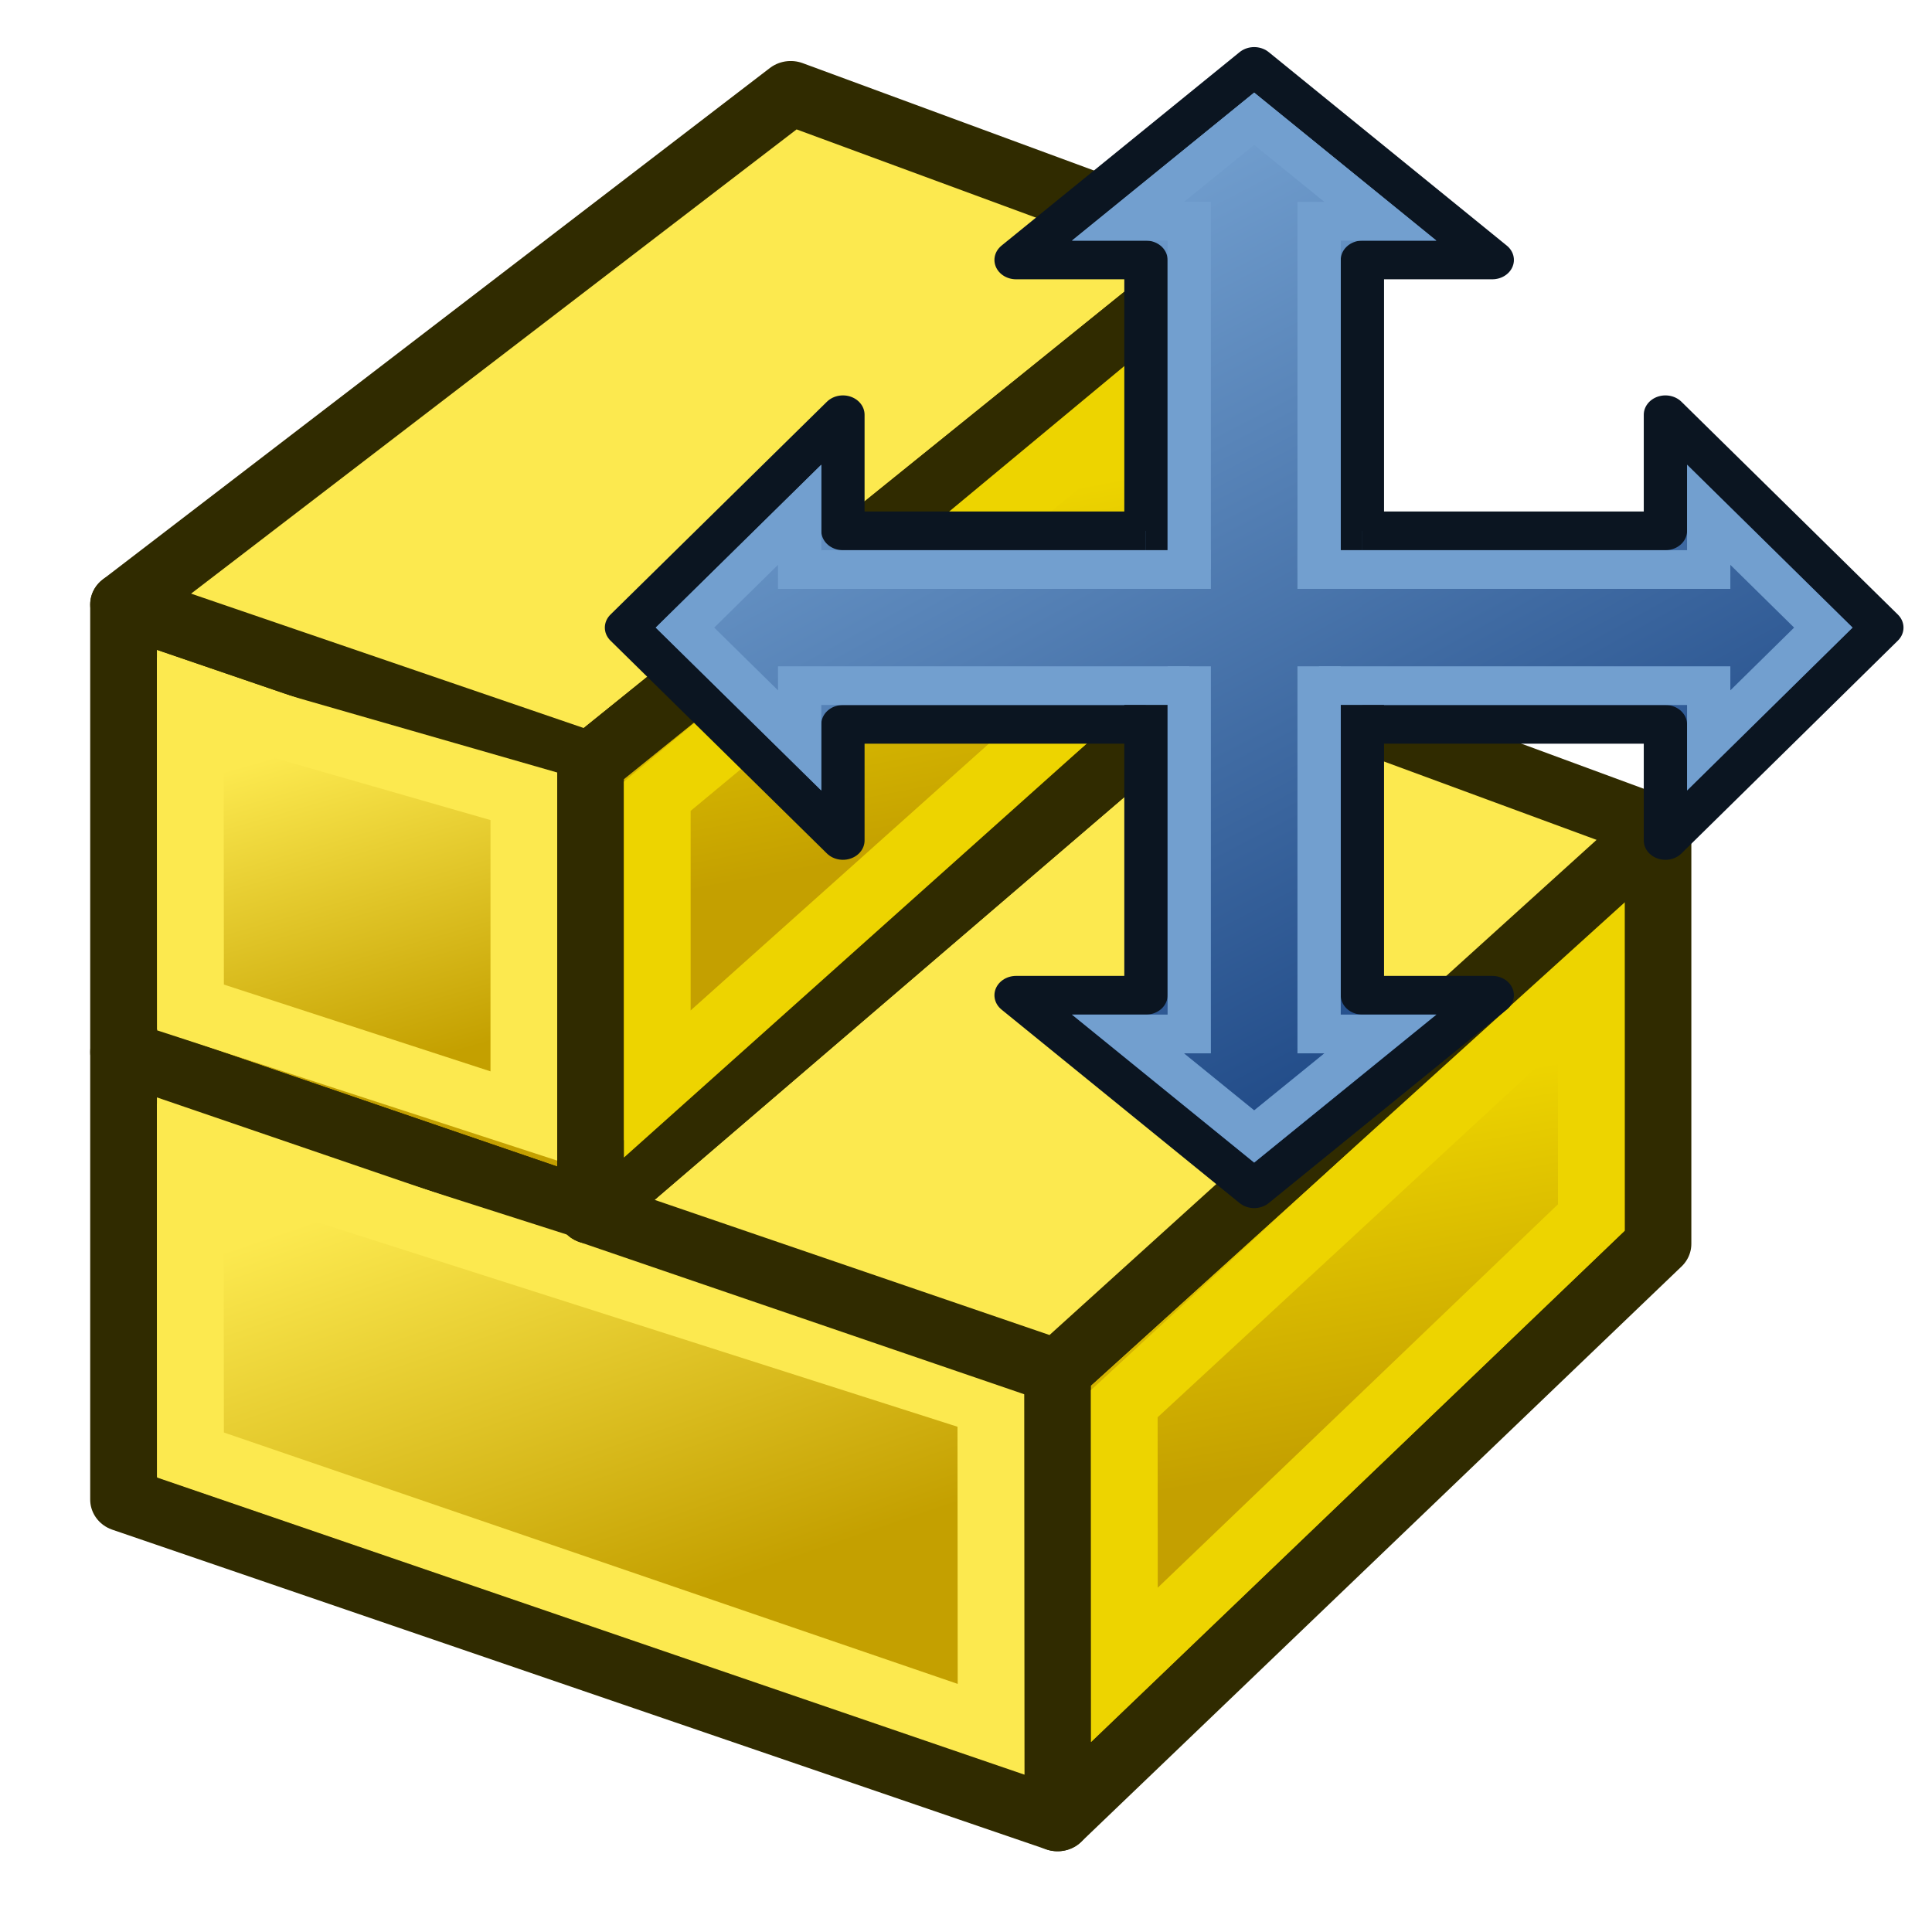 <?xml version="1.0" encoding="UTF-8" standalone="no"?>
<!-- Created with Inkscape (http://www.inkscape.org/) -->

<svg
   width="64"
   height="64"
   id="svg3559"
   version="1.1"
   inkscape:version="1.1.2 (0a00cf5339, 2022-02-04)"
   sodipodi:docname="a2p_MovePart.svg"
   viewBox="0 0 64 64"
   xmlns:inkscape="http://www.inkscape.org/namespaces/inkscape"
   xmlns:sodipodi="http://sodipodi.sourceforge.net/DTD/sodipodi-0.dtd"
   xmlns:xlink="http://www.w3.org/1999/xlink"
   xmlns="http://www.w3.org/2000/svg"
   xmlns:svg="http://www.w3.org/2000/svg"
   xmlns:rdf="http://www.w3.org/1999/02/22-rdf-syntax-ns#"
   xmlns:cc="http://creativecommons.org/ns#"
   xmlns:dc="http://purl.org/dc/elements/1.1/">
  <defs
     id="defs3561">
    <linearGradient
       inkscape:collect="always"
       id="linearGradient73208">
      <stop
         style="stop-color:#c4a000;stop-opacity:1"
         offset="0"
         id="stop73210" />
      <stop
         style="stop-color:#edd400;stop-opacity:1"
         offset="1"
         id="stop73212" />
    </linearGradient>
    <linearGradient
       id="linearGradient73194"
       inkscape:collect="always">
      <stop
         id="stop73202"
         offset="0"
         style="stop-color:#c4a000;stop-opacity:1" />
      <stop
         id="stop73204"
         offset="1"
         style="stop-color:#fce94f;stop-opacity:1" />
    </linearGradient>
    <linearGradient
       id="linearGradient4383-3"
       inkscape:collect="always">
      <stop
         id="stop73188"
         offset="0"
         style="stop-color:#3465a4;stop-opacity:1" />
      <stop
         id="stop73190"
         offset="1"
         style="stop-color:#729fcf;stop-opacity:1" />
    </linearGradient>
    <linearGradient
       inkscape:collect="always"
       xlink:href="#linearGradient73194"
       id="linearGradient4389"
       x1="20.244"
       y1="37.588"
       x2="17.244"
       y2="27.588"
       gradientUnits="userSpaceOnUse"
       gradientTransform="translate(-1.244,-2.588)" />
    <linearGradient
       inkscape:collect="always"
       xlink:href="#linearGradient73208"
       id="linearGradient4399"
       x1="48.714"
       y1="45.586"
       x2="46.714"
       y2="34.586"
       gradientUnits="userSpaceOnUse"
       gradientTransform="translate(1.286,1.414)" />
    <linearGradient
       inkscape:collect="always"
       xlink:href="#linearGradient4383-3"
       id="linearGradient4389-0"
       x1="27.244"
       y1="54.588"
       x2="21.244"
       y2="30.588"
       gradientUnits="userSpaceOnUse"
       gradientTransform="translate(-1.244,-2.588)" />
    <linearGradient
       inkscape:collect="always"
       xlink:href="#linearGradient4393-9"
       id="linearGradient4399-7"
       x1="48.714"
       y1="45.586"
       x2="40.714"
       y2="24.586"
       gradientUnits="userSpaceOnUse"
       gradientTransform="translate(1.286,1.414)" />
    <linearGradient
       inkscape:collect="always"
       id="linearGradient4393-9">
      <stop
         style="stop-color:#204a87;stop-opacity:1"
         offset="0"
         id="stop4395-8" />
      <stop
         style="stop-color:#3465a4;stop-opacity:1"
         offset="1"
         id="stop4397-1" />
    </linearGradient>
    <linearGradient
       inkscape:collect="always"
       xlink:href="#linearGradient73208"
       id="linearGradient69042"
       gradientUnits="userSpaceOnUse"
       gradientTransform="translate(-12.714,-17.586)"
       x1="48.714"
       y1="45.586"
       x2="46.714"
       y2="35.586" />
    <linearGradient
       inkscape:collect="always"
       xlink:href="#linearGradient73194"
       id="linearGradient69056"
       gradientUnits="userSpaceOnUse"
       gradientTransform="translate(-1.244,-2.588)"
       x1="27.244"
       y1="54.588"
       x2="22.244"
       y2="40.588" />
    <linearGradient
       inkscape:collect="always"
       xlink:href="#linearGradient3895-9"
       id="linearGradient3936"
       x1="20"
       y1="12"
       x2="44"
       y2="52"
       gradientUnits="userSpaceOnUse" />
    <linearGradient
       id="linearGradient3895-9">
      <stop
         style="stop-color:#729fcf;stop-opacity:1;"
         offset="0"
         id="stop3897-3" />
      <stop
         style="stop-color:#204a87;stop-opacity:1;"
         offset="1"
         id="stop3899-6" />
    </linearGradient>
    <linearGradient
       inkscape:collect="always"
       xlink:href="#linearGradient3895-9"
       id="linearGradient3154"
       gradientUnits="userSpaceOnUse"
       gradientTransform="matrix(0,-0.58,0.588,0,13.176,38.38)"
       x1="45.483"
       y1="11.6"
       x2="-23.483"
       y2="52.4" />
    <linearGradient
       inkscape:collect="always"
       xlink:href="#linearGradient3895-9"
       id="linearGradient3158"
       gradientUnits="userSpaceOnUse"
       gradientTransform="matrix(0.58,0,0,0.588,25.62,13.176)"
       x1="-9.69"
       y1="-2"
       x2="31.69"
       y2="66" />
    <linearGradient
       inkscape:collect="always"
       xlink:href="#linearGradient3895-9"
       id="linearGradient3156"
       gradientUnits="userSpaceOnUse"
       gradientTransform="matrix(-0.58,0,0,0.588,38.38,13.176)"
       x1="31.69"
       y1="-2"
       x2="-9.69"
       y2="66" />
    <linearGradient
       inkscape:collect="always"
       xlink:href="#linearGradient3895-9"
       id="linearGradient3160"
       gradientUnits="userSpaceOnUse"
       gradientTransform="matrix(0,0.58,0.588,0,13.176,25.62)"
       x1="-23.483"
       y1="11.6"
       x2="45.483"
       y2="52.4" />
    <linearGradient
       inkscape:collect="always"
       xlink:href="#linearGradient3895-9"
       id="linearGradient1814"
       gradientUnits="userSpaceOnUse"
       x1="20"
       y1="12"
       x2="44"
       y2="52" />
  </defs>
  <sodipodi:namedview
     id="base"
     pagecolor="#ffffff"
     bordercolor="#666666"
     borderopacity="1.0"
     inkscape:pageopacity="0.0"
     inkscape:pageshadow="2"
     inkscape:zoom="5.8336309"
     inkscape:cx="24.427325"
     inkscape:cy="36.769553"
     inkscape:current-layer="layer1"
     showgrid="true"
     inkscape:document-units="px"
     inkscape:grid-bbox="true"
     inkscape:window-width="1440"
     inkscape:window-height="843"
     inkscape:window-x="0"
     inkscape:window-y="0"
     inkscape:window-maximized="1"
     inkscape:snap-global="false"
     inkscape:pagecheckerboard="0">
    <inkscape:grid
       type="xygrid"
       id="grid3007"
       empspacing="4"
       visible="true"
       enabled="true"
       snapvisiblegridlinesonly="true"
       spacingx="0.5"
       spacingy="0.5" />
  </sodipodi:namedview>
  <g
     id="layer1"
     inkscape:label="Layer 1"
     inkscape:groupmode="layer">
    <g
       id="g926"
       transform="matrix(1.105,0,0,1.059,-5.852,-2.215)">
      <path
         sodipodi:nodetypes="ccccc"
         inkscape:connector-curvature="0"
         id="path69052"
         d="M 9,35 V 21 l 14,5 v 14 z"
         style="fill:url(#linearGradient4389);fill-opacity:1;fill-rule:nonzero;stroke:#302b00;stroke-width:2;stroke-linejoin:round;stroke-miterlimit:4;stroke-dasharray:none" />
      <path
         style="fill:url(#linearGradient69056);fill-opacity:1;fill-rule:nonzero;stroke:#302b00;stroke-width:2;stroke-linejoin:round;stroke-miterlimit:4;stroke-dasharray:none"
         d="M 9,49 V 35 l 28,10 v 14 z"
         id="path4381"
         inkscape:connector-curvature="0"
         sodipodi:nodetypes="ccccc" />
      <path
         style="fill:url(#linearGradient4399);fill-opacity:1;fill-rule:nonzero;stroke:#302b00;stroke-width:2;stroke-linejoin:round;stroke-miterlimit:4;stroke-dasharray:none"
         d="M 37,59 V 45 L 55,28 v 13 z"
         id="path4391"
         inkscape:connector-curvature="0"
         sodipodi:nodetypes="ccccc" />
      <path
         style="fill:#fce94f;fill-opacity:1;fill-rule:nonzero;stroke:#302b00;stroke-width:2;stroke-linejoin:round;stroke-miterlimit:4;stroke-dasharray:none"
         d="M 9,21 29,5 42,10 23,26 Z"
         id="path4403"
         inkscape:connector-curvature="0"
         sodipodi:nodetypes="ccccc" />
      <path
         style="fill:none;stroke:#fce94f;stroke-width:2;stroke-linejoin:miter;stroke-miterlimit:4;stroke-dasharray:none"
         d="M 11.008,47.606 11,38 l 24,8 0.008,10.185 z"
         id="path4381-7"
         inkscape:connector-curvature="0"
         sodipodi:nodetypes="ccccc" />
      <path
         style="fill:none;stroke:#edd400;stroke-width:2;stroke-linejoin:miter;stroke-miterlimit:4;stroke-dasharray:none"
         d="M 39.005,54.168 39,46 53,32.5 l 0.002,7.677 z"
         id="path4391-0"
         inkscape:connector-curvature="0"
         sodipodi:nodetypes="ccccc" />
      <path
         sodipodi:nodetypes="ccccc"
         inkscape:connector-curvature="0"
         id="path69038"
         d="M 23,40 42,23 55,28 37,45 Z"
         style="fill:#fce94f;fill-opacity:1;fill-rule:nonzero;stroke:#302b00;stroke-width:2;stroke-linejoin:round;stroke-miterlimit:4;stroke-dasharray:none" />
      <path
         sodipodi:nodetypes="ccccc"
         inkscape:connector-curvature="0"
         id="path69040"
         d="M 23,40 V 26 L 42,10 v 13 z"
         style="fill:url(#linearGradient69042);fill-opacity:1;fill-rule:nonzero;stroke:#302b00;stroke-width:2;stroke-linejoin:round;stroke-miterlimit:4;stroke-dasharray:none" />
      <path
         sodipodi:nodetypes="ccccc"
         inkscape:connector-curvature="0"
         id="path69044"
         d="M 25,36 V 27 L 40,14 v 8 z"
         style="fill:none;stroke:#edd400;stroke-width:2;stroke-linejoin:miter;stroke-miterlimit:4;stroke-dasharray:none" />
      <path
         sodipodi:nodetypes="ccccc"
         inkscape:connector-curvature="0"
         id="path69048"
         d="M 11.008,33.606 11,24 21,27 v 10 z"
         style="fill:none;stroke:#fce94f;stroke-width:2;stroke-linejoin:miter;stroke-miterlimit:4;stroke-dasharray:none" />
    </g>
    <g
       id="g1705"
       transform="matrix(0.717,0,0,0.641,18.602,0.278)">
      <rect
         style="fill:url(#linearGradient1814);fill-opacity:1;stroke:none"
         id="rect3126"
         width="12"
         height="6"
         x="26"
         y="29" />
      <rect
         style="fill:url(#linearGradient3936);fill-opacity:1;stroke:none"
         id="rect3126-2"
         width="6"
         height="12"
         x="29"
         y="26" />
      <path
         inkscape:connector-curvature="0"
         style="fill:url(#linearGradient3154);fill-opacity:1;fill-rule:evenodd;stroke:#0b1521;stroke-width:2;stroke-linecap:butt;stroke-linejoin:round;stroke-miterlimit:4;stroke-dasharray:none;stroke-opacity:1"
         d="M 37,28 V 13 h 6 L 32,3 21,13 h 6 v 15"
         id="path3343"
         sodipodi:nodetypes="ccccccc"
         inkscape:export-filename="/home/yorik/Documents/Lab/Draft/icons/changeprop.png"
         inkscape:export-xdpi="4.1683898"
         inkscape:export-ydpi="4.1683898" />
      <path
         inkscape:connector-curvature="0"
         style="fill:none;stroke:#729fcf;stroke-width:2;stroke-linecap:butt;stroke-linejoin:miter;stroke-miterlimit:4;stroke-dasharray:none;stroke-opacity:1"
         d="M 35,29 V 11 h 2.831 L 32,5.703 26.169,11 H 29 v 18"
         id="path3343-2"
         sodipodi:nodetypes="ccccccc"
         inkscape:export-filename="/home/yorik/Documents/Lab/Draft/icons/changeprop.png"
         inkscape:export-xdpi="4.1683898"
         inkscape:export-ydpi="4.1683898" />
      <path
         inkscape:connector-curvature="0"
         style="fill:url(#linearGradient3158);fill-opacity:1;fill-rule:evenodd;stroke:#0b1521;stroke-width:2;stroke-linecap:butt;stroke-linejoin:round;stroke-miterlimit:4;stroke-dasharray:none;stroke-opacity:1"
         d="m 37,37 h 14 v 6 L 61,32 51,21 v 6 H 37"
         id="path3343-3"
         sodipodi:nodetypes="ccccccc"
         inkscape:export-filename="/home/yorik/Documents/Lab/Draft/icons/changeprop.png"
         inkscape:export-xdpi="4.1683898"
         inkscape:export-ydpi="4.1683898" />
      <path
         inkscape:connector-curvature="0"
         style="fill:none;stroke:#729fcf;stroke-width:2;stroke-linecap:butt;stroke-linejoin:miter;stroke-miterlimit:4;stroke-dasharray:none;stroke-opacity:1"
         d="m 35,35 h 18 v 2.831 L 58.297,32 53,26.169 V 29 H 34"
         id="path3343-2-5"
         sodipodi:nodetypes="ccccccc"
         inkscape:export-filename="/home/yorik/Documents/Lab/Draft/icons/changeprop.png"
         inkscape:export-xdpi="4.1683898"
         inkscape:export-ydpi="4.1683898" />
      <path
         inkscape:connector-curvature="0"
         style="fill:url(#linearGradient3156);fill-opacity:1;fill-rule:evenodd;stroke:#0b1521;stroke-width:2;stroke-linecap:butt;stroke-linejoin:round;stroke-miterlimit:4;stroke-dasharray:none;stroke-opacity:1"
         d="M 27,37 H 13 v 6 L 3,32 13,21 v 6 h 14"
         id="path3343-3-2"
         sodipodi:nodetypes="ccccccc"
         inkscape:export-filename="/home/yorik/Documents/Lab/Draft/icons/changeprop.png"
         inkscape:export-xdpi="4.1683898"
         inkscape:export-ydpi="4.1683898" />
      <path
         inkscape:connector-curvature="0"
         style="fill:none;stroke:#729fcf;stroke-width:2;stroke-linecap:butt;stroke-linejoin:miter;stroke-miterlimit:4;stroke-dasharray:none;stroke-opacity:1"
         d="M 29,35 H 11 v 2.831 L 5.703,32 11,26.169 V 29 h 19"
         id="path3343-2-5-7"
         sodipodi:nodetypes="ccccccc"
         inkscape:export-filename="/home/yorik/Documents/Lab/Draft/icons/changeprop.png"
         inkscape:export-xdpi="4.1683898"
         inkscape:export-ydpi="4.1683898" />
      <path
         inkscape:connector-curvature="0"
         style="fill:url(#linearGradient3160);fill-opacity:1;fill-rule:evenodd;stroke:#0b1521;stroke-width:2;stroke-linecap:butt;stroke-linejoin:round;stroke-miterlimit:4;stroke-dasharray:none;stroke-opacity:1"
         d="m 37,36 v 15 h 6 L 32,61 21,51 h 6 V 36"
         id="path3343-0"
         sodipodi:nodetypes="ccccccc"
         inkscape:export-filename="/home/yorik/Documents/Lab/Draft/icons/changeprop.png"
         inkscape:export-xdpi="4.1683898"
         inkscape:export-ydpi="4.1683898" />
      <path
         inkscape:connector-curvature="0"
         style="fill:none;stroke:#729fcf;stroke-width:2;stroke-linecap:butt;stroke-linejoin:miter;stroke-miterlimit:4;stroke-dasharray:none;stroke-opacity:1"
         d="m 35,34 v 19 h 2.831 L 32,58.297 26.169,53 H 29 V 34"
         id="path3343-2-6"
         sodipodi:nodetypes="ccccccc"
         inkscape:export-filename="/home/yorik/Documents/Lab/Draft/icons/changeprop.png"
         inkscape:export-xdpi="4.1683898"
         inkscape:export-ydpi="4.1683898" />
    </g>
  </g>
</svg>
